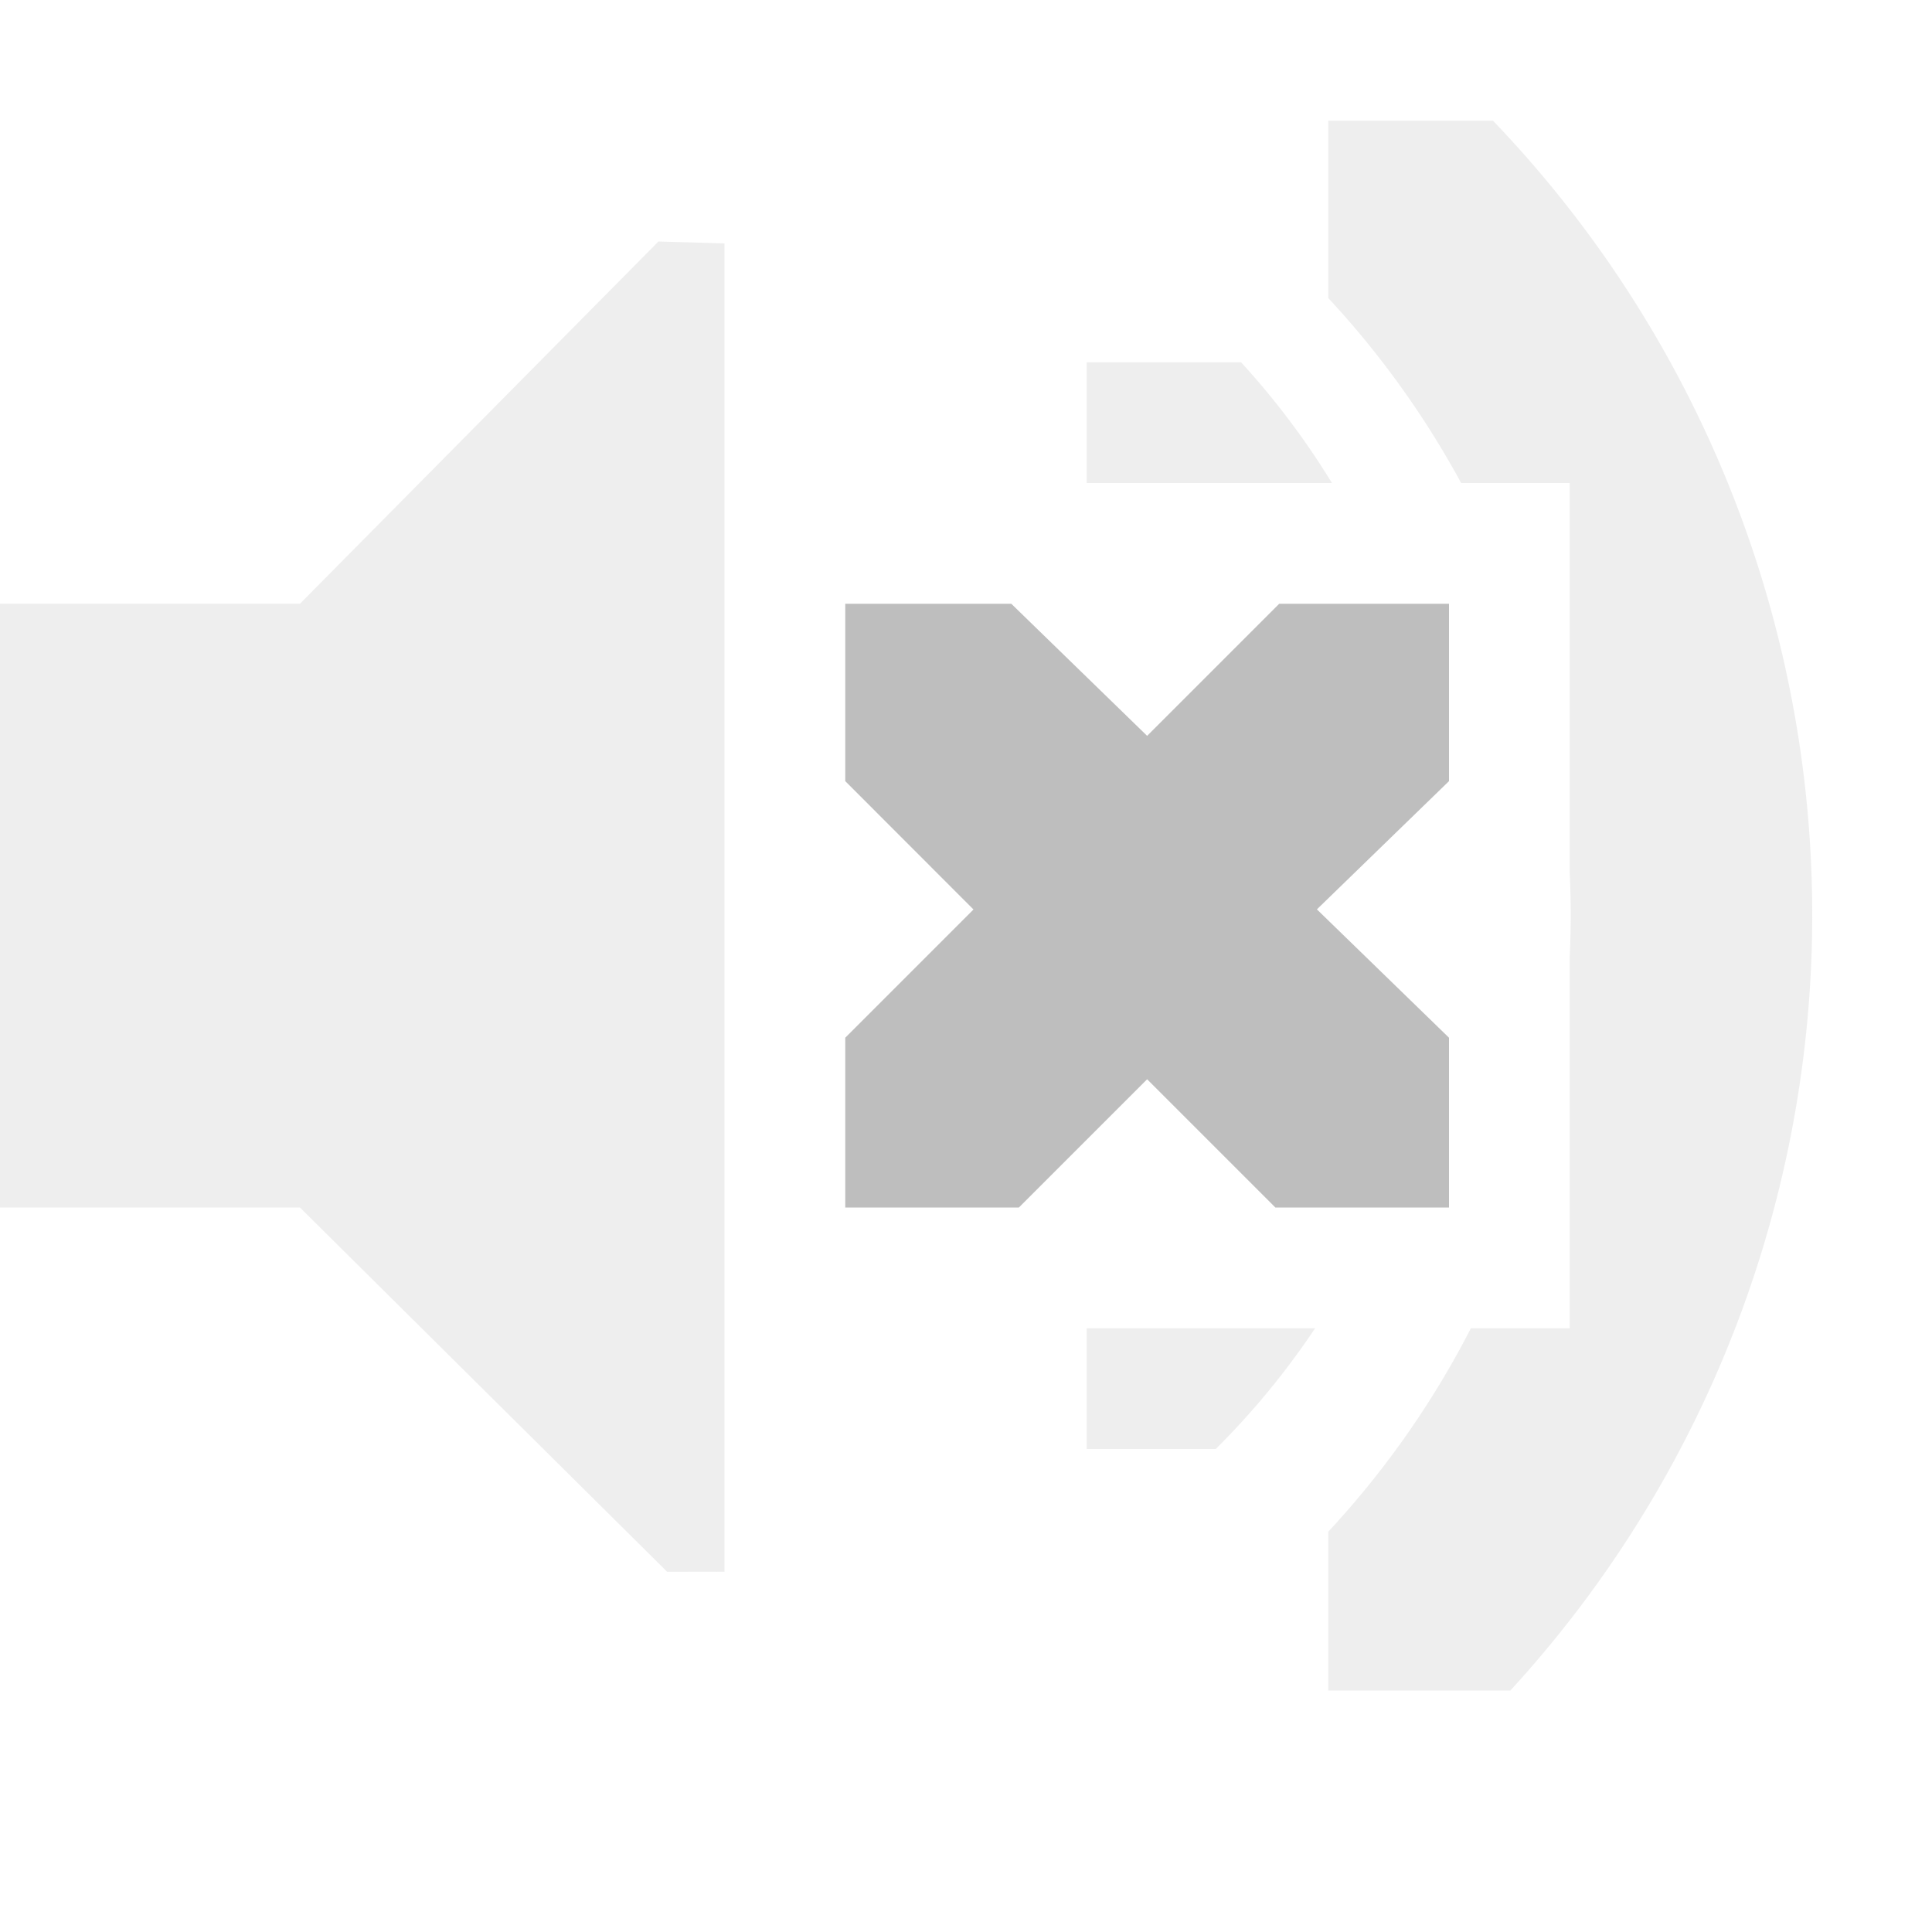 <?xml version="1.0" encoding="UTF-8" standalone="no"?>
<!-- Created with Inkscape (http://www.inkscape.org/) -->

<svg
   xmlns:dc="http://purl.org/dc/elements/1.1/"
   xmlns:cc="http://creativecommons.org/ns#"
   xmlns:rdf="http://www.w3.org/1999/02/22-rdf-syntax-ns#"
   xmlns:svg="http://www.w3.org/2000/svg"
   xmlns="http://www.w3.org/2000/svg"
   xmlns:inkscape="http://www.inkscape.org/namespaces/inkscape"
   version="1.1"
   width="16"
   height="16"
   id="svg7384">
  <title
     id="title9167">Moblin Icon Theme</title>
  <defs
     id="defs7386">
    <clipPath
       id="clipPath3141-0">
      <path
         d="m 101,217 0,2 -2,0 0,1 4,0 0,7 -4,0 0,1 2,0 0,2 5,0 0,-13 -5,0 z"
         inkscape:connector-curvature="0"
         id="path3143-8"
         style="color:#000000;fill:#000000;fill-opacity:1;fill-rule:nonzero;stroke:none;stroke-width:2;marker:none;visibility:visible;display:inline;overflow:visible;enable-background:accumulate" />
    </clipPath>
  </defs>
  <g
     transform="translate(-121,-469)"
     id="layer3"
     style="display:inline">
    <path
       d="m 121,474 2.484,0 2.969,-3 0.547,0.016 0,11 -0.475,8.3e-4 L 123.484,479 121,479 l 0,-5 z"
       inkscape:connector-curvature="0"
       id="path5557"
       style="opacity:0.25;color:#000000;fill:#bebebe;fill-opacity:1;fill-rule:nonzero;stroke:none;stroke-width:1;marker:none;visibility:visible;display:inline;overflow:visible;enable-background:accumulate" />
    <rect
       width="16"
       height="16"
       x="121"
       y="469"
       id="rect5559"
       style="color:#000000;fill:none;stroke:none;stroke-width:1;marker:none;visibility:visible;display:inline;overflow:visible;enable-background:accumulate" />
    <path
       d="m 128,474 1.375,0 1.125,1.094 L 131.594,474 133,474 l 0,1.469 -1.094,1.062 L 133,477.594 133,479 131.562,479 130.5,477.938 129.438,479 128,479 l 0,-1.406 1.062,-1.062 L 128,475.469 128,474 z"
       inkscape:connector-curvature="0"
       id="path3761-2"
       style="color:#000000;fill:#bebebe;fill-opacity:1;stroke:none;stroke-width:2;marker:none;visibility:visible;display:inline;overflow:visible;enable-background:accumulate" />
    <g
       transform="translate(31,253)"
       clip-path="url(#clipPath3141-0)"
       id="g3137"
       style="display:inline">
      <path
         d="m 27.191,221.684 a 3.188,3.188 0 0 1 0,4.508"
         transform="matrix(1.725,0,0,1.725,52.471,-162.902)"
         id="path3726-1-5-7"
         style="opacity:0.25;fill:none;stroke:#bebebe;stroke-width:1.159;stroke-linecap:round;stroke-miterlimit:4;stroke-opacity:1;stroke-dasharray:none;display:inline" />
      <path
         d="m 27.191,221.684 a 3.188,3.188 0 0 1 0,4.508"
         transform="matrix(2.667,0,0,2.667,29,-373.666)"
         id="path3728-0-1-0"
         style="opacity:0.25;fill:none;stroke:#bebebe;stroke-width:0.75;stroke-linecap:round;stroke-miterlimit:4;stroke-opacity:1;stroke-dasharray:none;display:inline" />
    </g>
  </g>
  <g
     transform="translate(-121,-469)"
     id="layer2"
     style="display:inline" />
  <g
     transform="translate(-101,-440)"
     id="layer4" />
  <g
     transform="translate(-121,-469)"
     id="layer1"
     style="display:inline" />
</svg>
